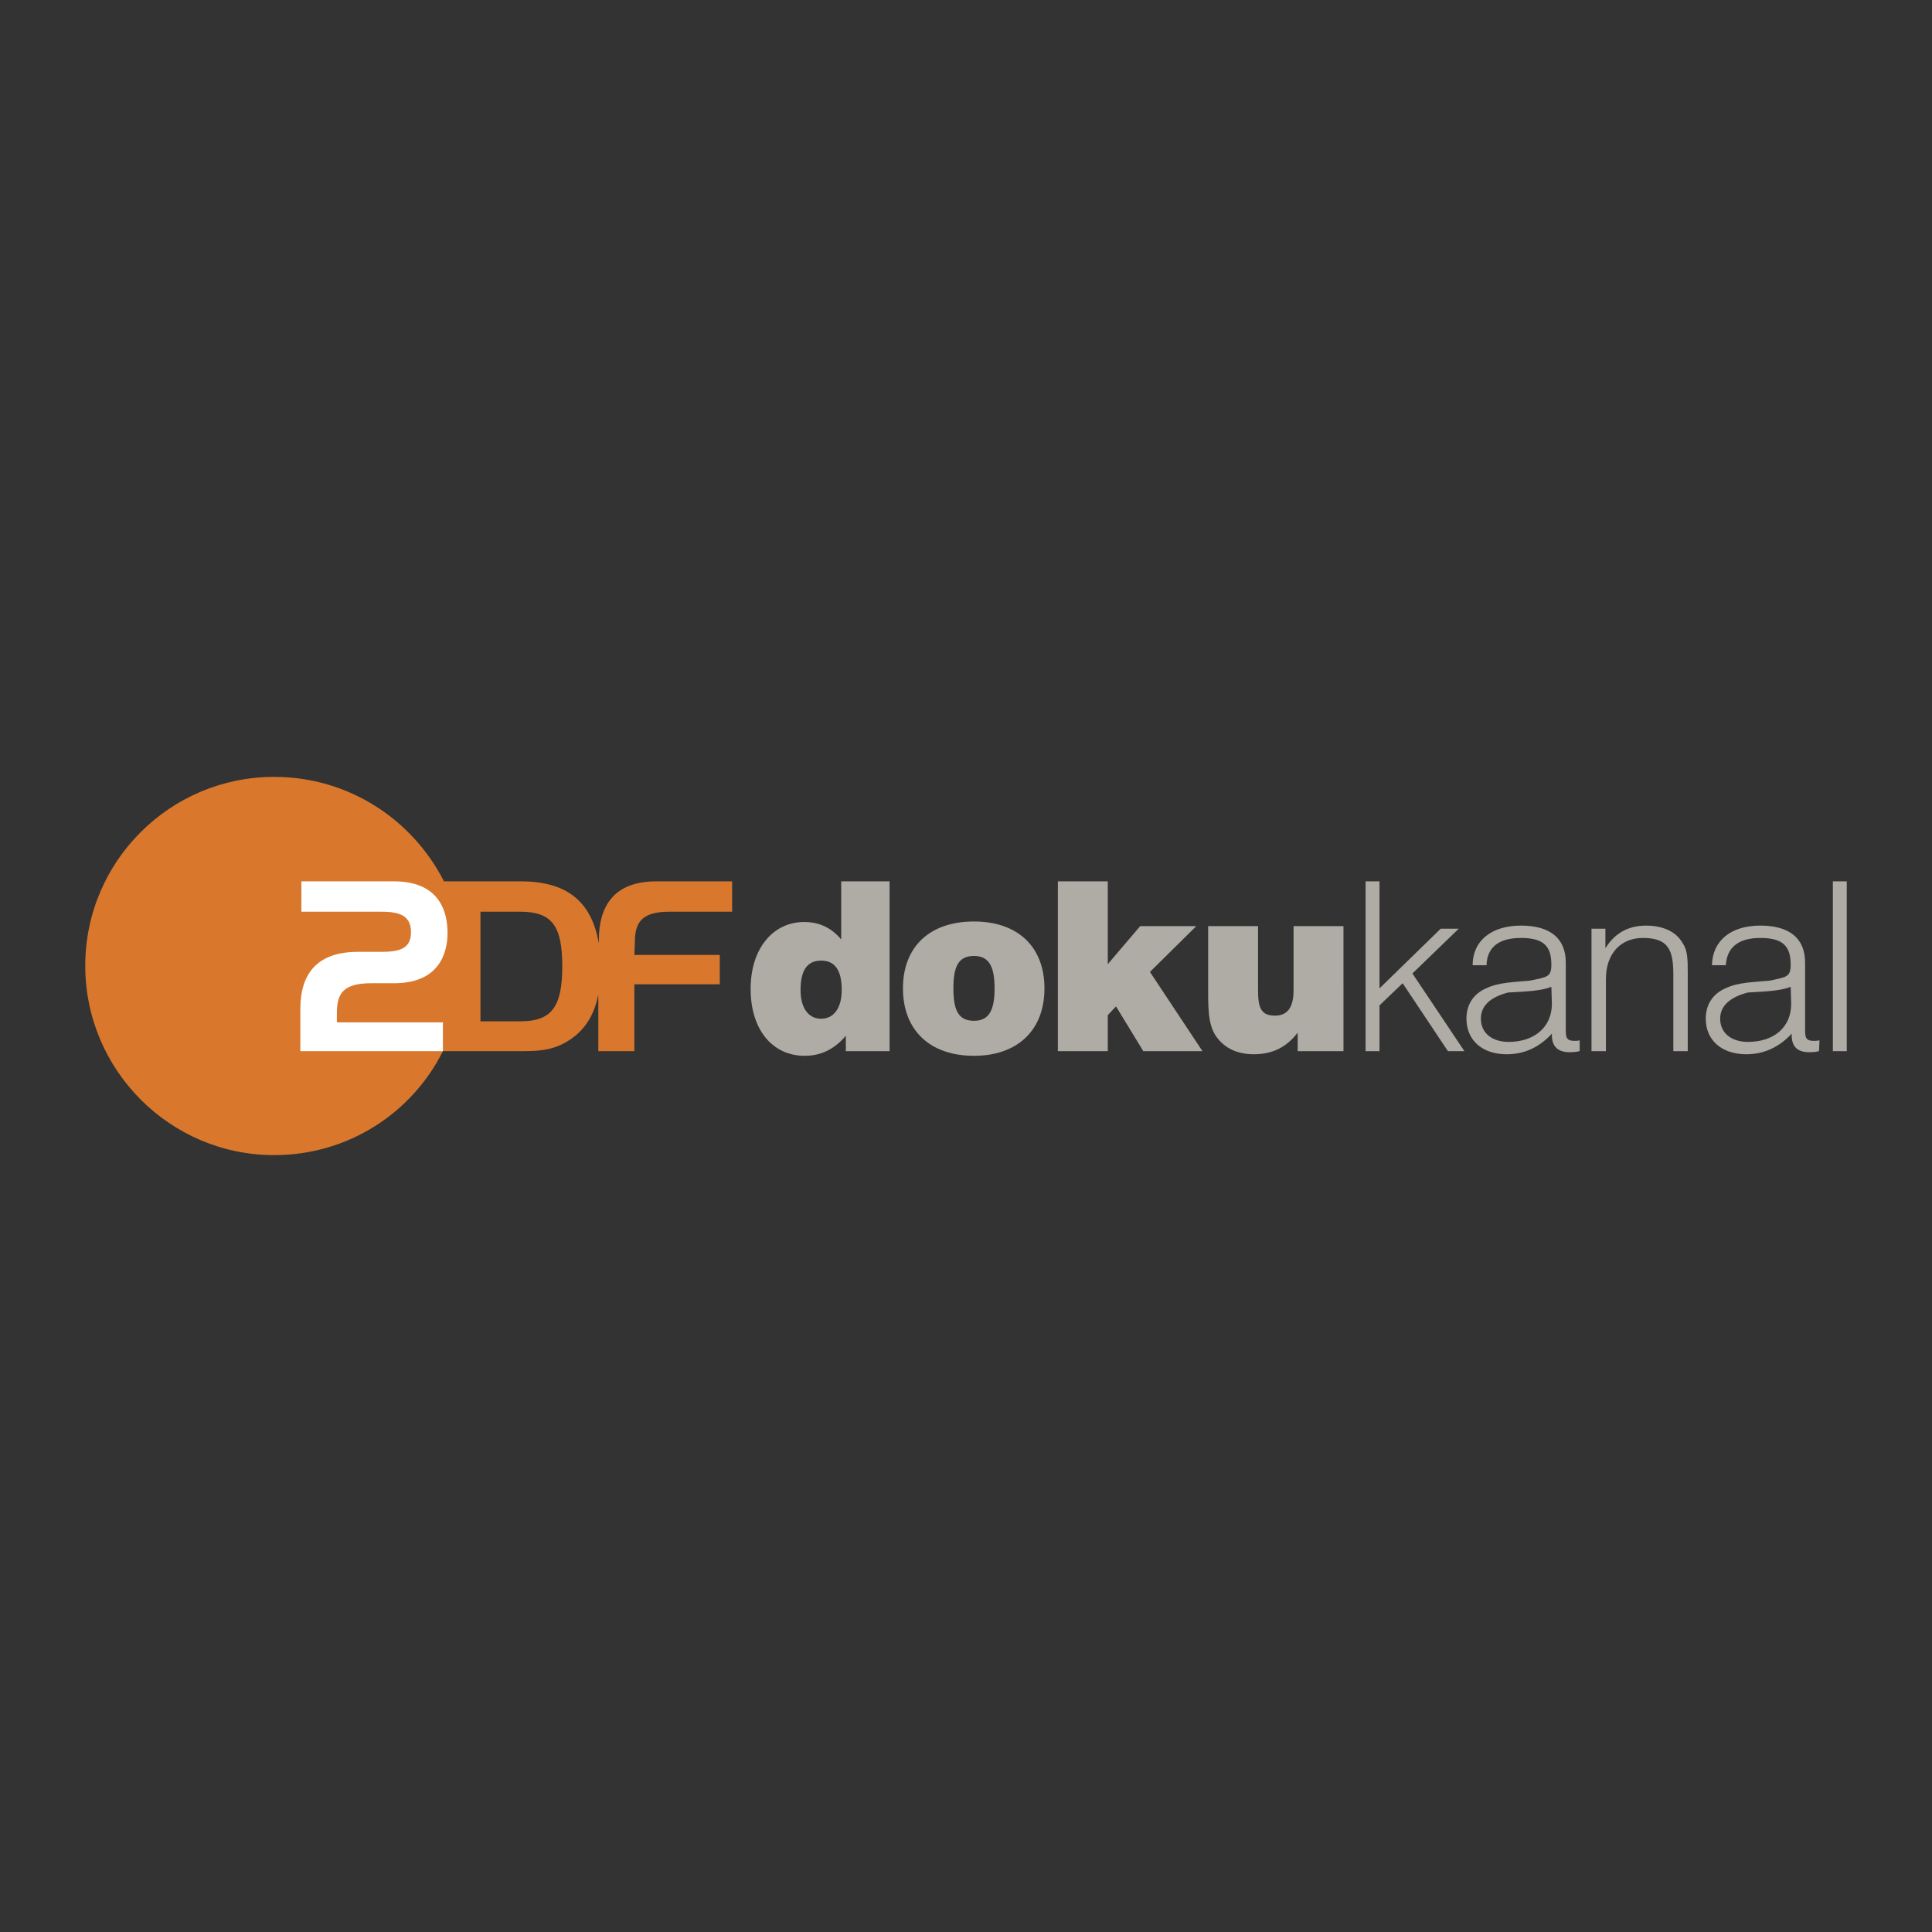 <?xml version="1.0" ?>
<svg xmlns="http://www.w3.org/2000/svg" viewBox="0 0 192.756 192.756">
	<rect x="0" y="0" width="192.756" height="192.756" fill="#333333" stroke="none"/>
	<g fill-rule="evenodd" clip-rule="evenodd">
		<path d="M66.779 90.961h6.264v-3.029h-7.547c-4.108 0-5.75 2.311-5.75 5.904v.308c-.719-4.21-3.184-6.212-7.804-6.212h-7.65c-3.132-6.161-9.499-10.423-16.943-10.423-10.372 0-18.843 8.42-18.843 18.842 0 10.424 8.472 18.895 18.843 18.895 7.393 0 13.76-4.209 16.84-10.371h7.855c1.9 0 3.542-.102 5.289-1.488 1.232-.977 2.002-2.361 2.361-4.158v5.646h3.594v-6.674h8.523v-2.927h-8.523l.051-1.232c-.001-1.951.616-3.081 3.44-3.081zm-14.89 10.937h-3.954V90.961h3.954c3.132 0 4.21 1.335 4.21 5.443 0 4.158-1.129 5.494-4.21 5.494z" fill="#d9782d"/>
		<path d="M35.716 94.966h2.361c1.849 0 2.927-.359 2.927-1.951 0-1.643-1.078-2.054-2.978-2.054h-7.958v-3.029h9.242c4.724 0 5.34 3.286 5.34 5.134 0 1.951-.771 5.031-5.34 5.031h-2.259c-2.824 0-3.44 1.027-3.44 2.979V102h10.577v2.875H29.965v-4.209c0-3.543 1.695-5.7 5.751-5.7z" fill="#fff"/>
		<path d="M81.925 101.641c-1.233 0-2.054-1.027-2.054-2.875 0-1.951.667-2.927 2.054-2.927 1.386 0 2.054.976 2.054 2.927 0 1.847-.822 2.875-2.054 2.875zm6.828 3.234V87.932h-4.826v5.802c-.976-1.181-2.208-1.746-3.697-1.746-3.081 0-5.339 2.619-5.339 6.674 0 4.107 2.208 6.676 5.391 6.676 1.644 0 2.978-.668 4.107-2.002v1.539h4.364zM90.088 98.611c0 4.158 2.67 6.727 7.085 6.727 4.363 0 7.033-2.568 7.033-6.727 0-4.159-2.67-6.674-7.033-6.674-4.415 0-7.085 2.516-7.085 6.674zm5.032 0c0-2.207.514-3.234 2.054-3.234 1.488 0 2.055 1.027 2.055 3.234s-.566 3.234-2.055 3.234c-1.54.001-2.054-1.027-2.054-3.234zM105.543 104.875h4.98v-3.594l.823-.873 2.72 4.467h5.905l-5.239-7.906 4.622-4.57h-5.596l-3.235 3.799v-8.266h-4.98v16.943zM134.039 92.399h-4.98v6.417c0 1.695-.617 2.516-1.85 2.516-1.385 0-1.693-.77-1.693-2.516v-6.417h-4.98v6.468c0 2.158.051 3.697 1.027 4.828.82.975 2.002 1.488 3.543 1.488 1.797 0 3.234-.668 4.363-2.156v1.848h4.57V92.399zM136.246 104.875h1.387v-4.568l2.31-2.209 4.518 6.777h1.643l-5.186-7.752 4.621-4.467h-1.797l-6.109 5.955V87.932h-1.387v16.943zM154.832 103.129v.154c0 1.131.617 1.695 1.746 1.695.256 0 .564 0 1.027-.104v-1.078c-.205.051-.412.051-.514.051-.822 0-.873-.359-.873-1.129V96.044c0-2.414-1.541-3.697-4.467-3.697-2.979 0-4.826 1.54-4.826 3.953h1.387c.051-1.797 1.232-2.721 3.439-2.721 2.26 0 3.029.822 3.029 2.67 0 1.232-.41 1.232-2.156 1.592-1.592.154-3.08.154-4.365.77-1.283.564-1.951 1.643-1.951 3.029 0 2.105 1.541 3.543 4.006 3.543 1.747.001 3.235-.667 4.518-2.054zm-.051-4.672l.051 1.695c0 2.361-1.797 3.799-4.312 3.799-1.693 0-2.773-.924-2.773-2.311 0-1.283.926-2.156 2.723-2.619 1.796-.101 3.284-.154 4.311-.564zM158.785 104.875h1.438v-7.188c0-2.567 1.49-4.108 3.697-4.108 2.516 0 3.029 1.181 3.029 3.645v7.65h1.438V97.43v-.359c0-1.283 0-2.258-.514-2.977-.615-1.13-1.951-1.746-3.645-1.746-1.797 0-3.133.77-4.057 2.259v-1.951h-1.387v12.219h.001zM178.758 103.129v.154c0 1.131.564 1.695 1.746 1.695.205 0 .564 0 .977-.104l.051-1.078c-.258.051-.463.051-.564.051-.822 0-.873-.359-.873-1.129V96.044c0-2.414-1.541-3.697-4.467-3.697-2.979 0-4.775 1.54-4.826 3.953h1.385c.104-1.797 1.285-2.721 3.441-2.721 2.258 0 3.029.822 3.029 2.67 0 1.232-.412 1.232-2.105 1.592-1.643.154-3.133.154-4.416.77-1.283.564-1.951 1.643-1.951 3.029 0 2.105 1.541 3.543 4.057 3.543 1.692.001 3.233-.667 4.516-2.054zm-.102-4.672l.051 1.695c0 2.361-1.746 3.799-4.312 3.799-1.695 0-2.773-.924-2.773-2.311 0-1.283.977-2.156 2.773-2.619 1.746-.101 3.234-.154 4.261-.564zM182.865 104.875h1.387V87.932h-1.387v16.943z" fill="#afaca6"/>
	</g>
</svg>
